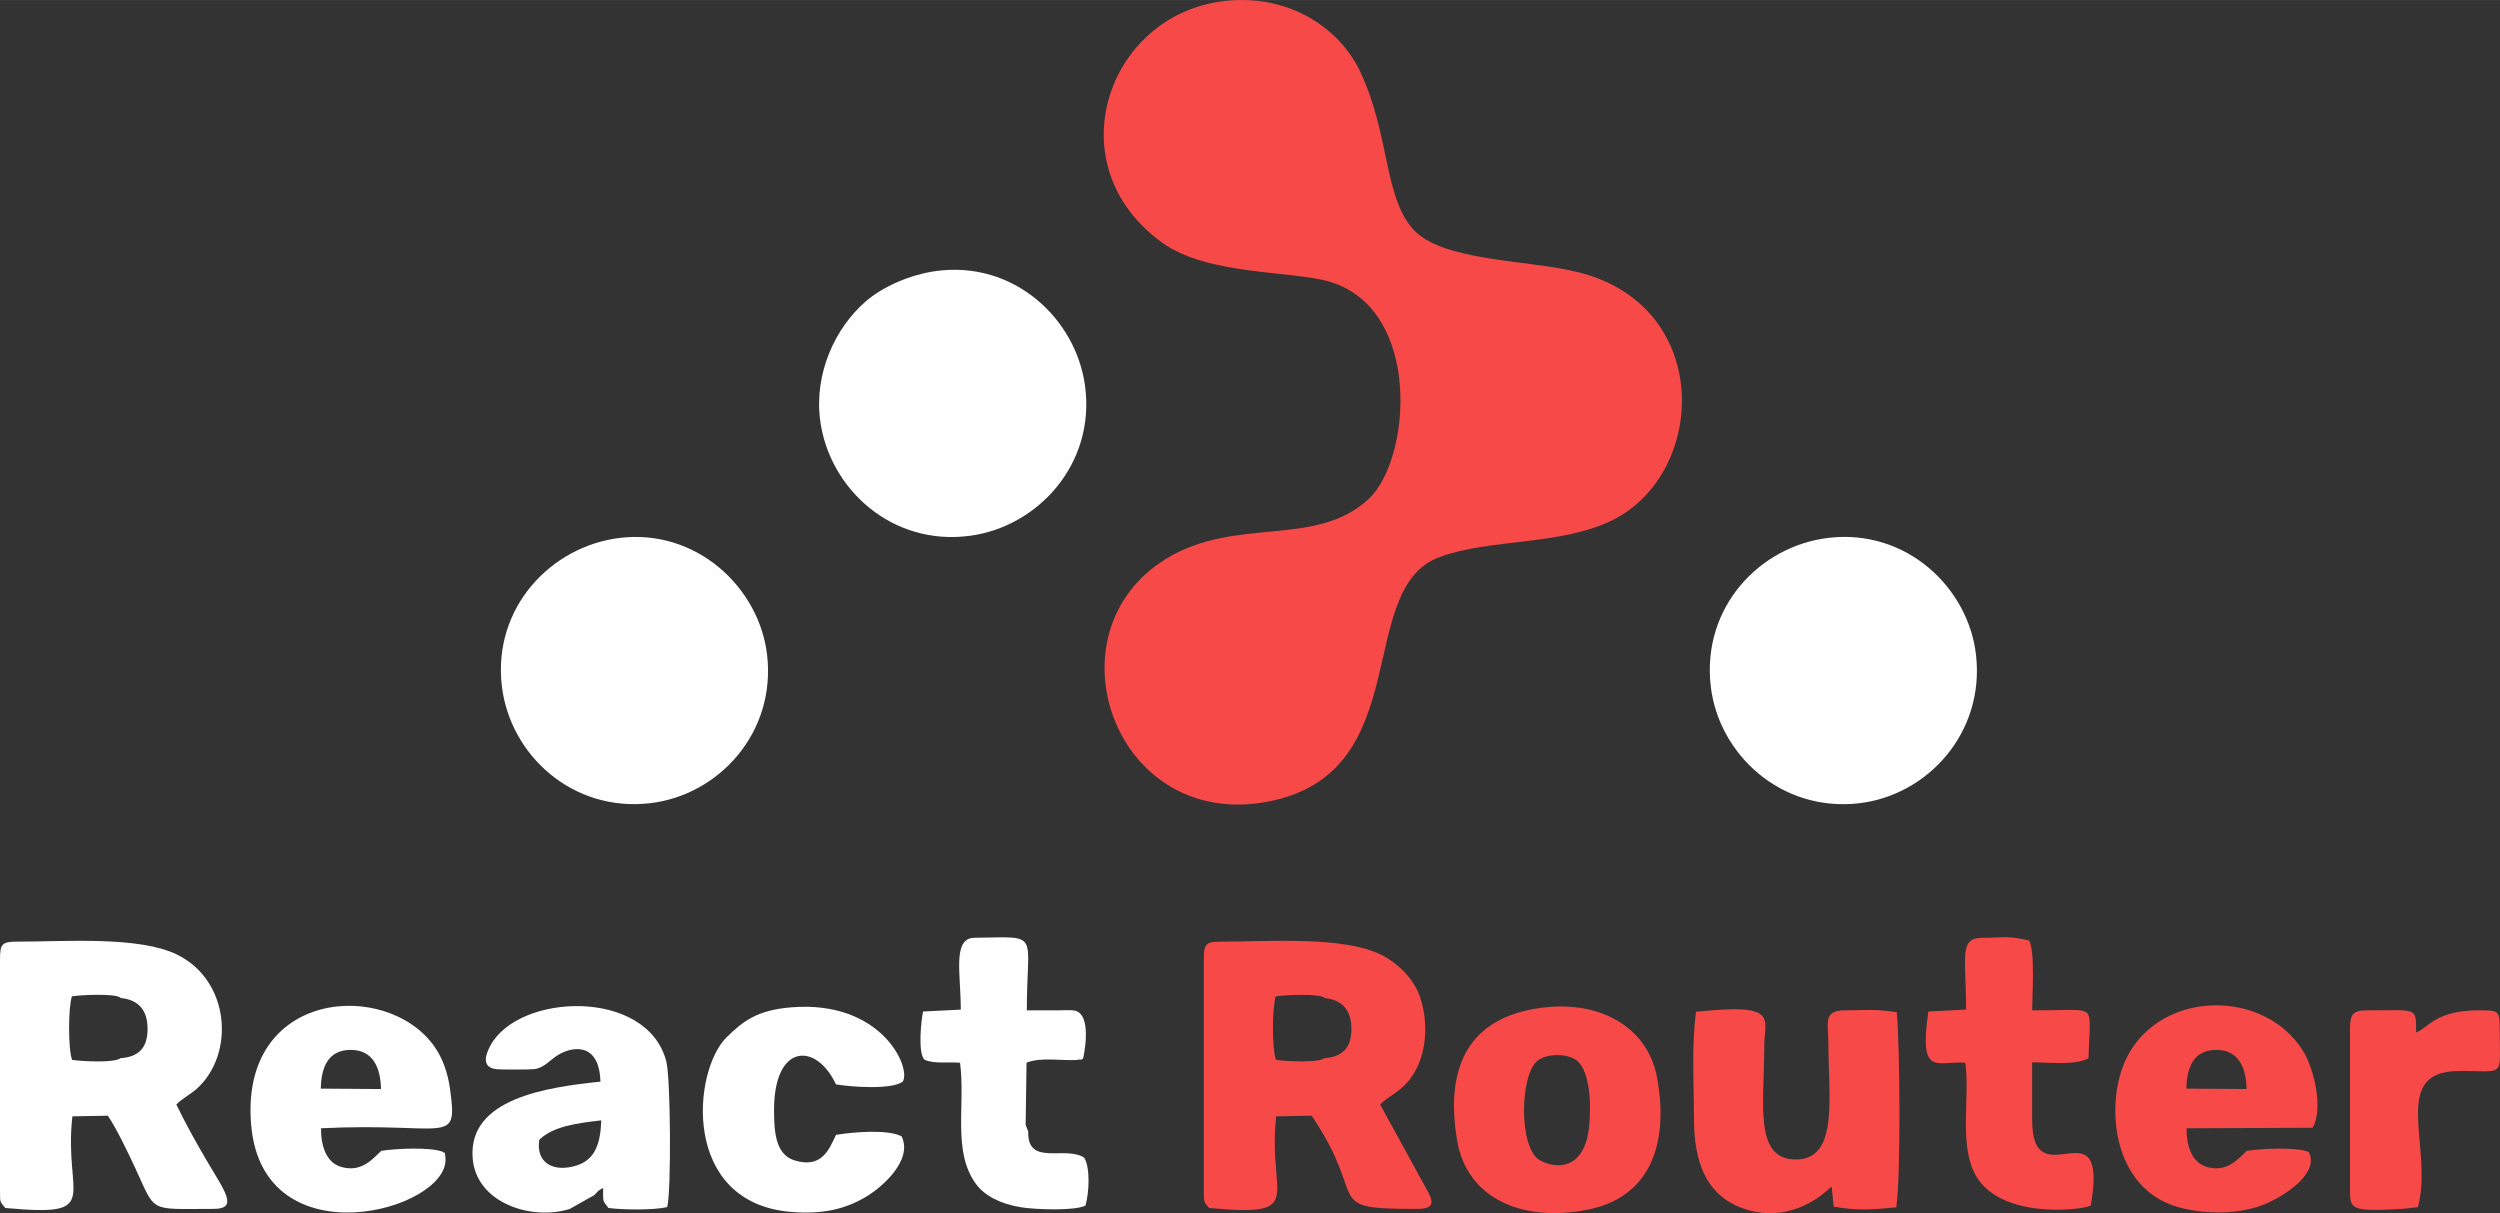 <?xml version="1.0" encoding="UTF-8"?>
<!DOCTYPE svg PUBLIC "-//W3C//DTD SVG 1.1//EN" "http://www.w3.org/Graphics/SVG/1.1/DTD/svg11.dtd">
<!-- Creator: CorelDRAW 2020 (64-Bit) -->
<svg xmlns="http://www.w3.org/2000/svg" xml:space="preserve" width="13.643in" height="6.621in" version="1.1" style="shape-rendering:geometricPrecision; text-rendering:geometricPrecision; image-rendering:optimizeQuality; fill-rule:evenodd; clip-rule:evenodd"
viewBox="0 0 13642.76 6620.56"
 xmlns:xlink="http://www.w3.org/1999/xlink"
 xmlns:xodm="http://www.corel.com/coreldraw/odm/2003">
 <rect x="0" y="0" width="13642.76" height="6620.56" fill="#333333" stroke="none"/>
 <defs>
  <style type="text/css">
   <![CDATA[
    .fil0 {fill:#F84949}
    .fil1 {fill:#FEFEFE}
   ]]>
  </style>
 </defs>
 <g id="Layer_x0020_1">
  <g id="_2147646973456">
   <path class="fil0" d="M6675.59 6.24c-633.89,77.04 -917.94,894.7 -334.91,1316.69 252.75,182.94 715.63,151.87 922.11,216.28 498.5,155.51 437.7,967.54 206.72,1183 -288.97,269.56 -723.03,93.41 -1104.31,326.03 -660.2,402.79 -285.31,1482.64 549.43,1327.02 823.59,-153.53 469.38,-1162 941.75,-1335.7 275.63,-101.35 657.55,-61.65 939.95,-199.72 517.54,-253.04 555.94,-1163.98 -175.8,-1352.53 -280.96,-72.4 -754.05,-57.81 -912.47,-240.3 -156.34,-180.09 -124.75,-513.7 -284.37,-854.34 -110.29,-235.37 -386.09,-430.44 -748.09,-386.44z"/>
   <path class="fil1" d="M9977.96 2935.02c-375.61,44.74 -691.53,378.92 -642.35,808.53 42.62,372.38 383.52,688.54 808.36,639.94 373.76,-42.75 688.55,-384.26 639.25,-810.87 -42.5,-367.74 -381.44,-688.08 -805.26,-637.6z"/>
   <path class="fil1" d="M5106.91 1479.11c-137.31,19.08 -287.38,82.96 -382.23,165.11 -166.39,144.11 -283.52,393.06 -248.59,652.18 49.76,369.04 389.28,684.96 817.92,627.16 368.59,-49.7 684.87,-390.27 627.2,-817.92 -49.46,-366.79 -388.72,-685.66 -814.31,-626.52z"/>
   <path class="fil1" d="M3381 2935.4c-373.69,45.75 -692.62,379.81 -642.41,808.03 43.83,373.75 382.63,689.23 809.34,639.5 372.86,-43.45 687.63,-382.95 638.27,-809.02 -42.67,-368.24 -385.64,-689.88 -805.2,-638.51z"/>
   <path class="fil1" d="M657.6 5774.55c-33.84,26.89 -209.63,17.11 -263.96,9.25 -22.41,-56.48 -21.62,-288.54 -1.01,-347.15 45.8,-7.23 245.61,-17.35 266.84,9.61 91.65,8.74 144.65,61.69 145.88,164.38 1.31,109.57 -50.42,156.88 -147.75,163.91zm-657.59 -538.82l0 1263.89c0,64.73 -0.4,56.19 28.92,92.26 542.55,50.4 316.14,-57.98 366.14,-500l193.43 -3.57c47.63,70.18 112.22,205.69 148.02,282.65 116.83,251.19 69.41,225.96 427.42,225.96 139.55,0 64.23,-93.24 -38.07,-267.33 -55.57,-94.56 -118.93,-209.02 -163.54,-302.18 23.78,-27.06 81.88,-58.85 113.56,-87.85 207.62,-190.12 178.74,-588.56 -108.65,-729.85 -208.46,-102.48 -607.94,-71.26 -872.73,-71.26 -85.28,0 -94.48,13.39 -94.48,97.28z"/>
   <path class="fil0" d="M7226.79 5774.44c-33.17,26.81 -209.77,16.97 -263.59,9.25 -22.31,-56.38 -21.5,-288.37 -1.02,-346.92 45.35,-7.14 245.82,-17.23 266.51,9.61 91.74,8.56 144.83,61.53 146.06,164.28 1.31,109.56 -50.56,157.03 -147.96,163.79zm-657.4 -538.7l0 1263.89c0,64.67 -0.31,56.24 28.89,92.31 542.38,49.8 315.96,-57.92 366.28,-500.01l193.27 -3.58c318.67,469.09 46.46,508.57 575.11,508.57 106.98,0 86.95,-46.63 47.11,-116.06l-248.26 -453.44c46.54,-52.75 146.72,-76.13 207.76,-216.05 50.24,-115.19 49.26,-263.34 6.47,-379.7 -35.79,-97.3 -125.09,-180.63 -209.29,-222.01 -208.44,-102.44 -607.97,-71.2 -872.79,-71.2 -85.33,0 -94.54,13.29 -94.54,97.28z"/>
   <path class="fil0" d="M9255.55 5521.56c-25.37,181.34 -11.55,403.09 -11.1,589.18 0,231.09 68.39,393.83 229.38,468.02 185.46,85.47 378.32,34.57 521.34,-104.16l11.89 110.17c131.75,22.48 207.67,16.73 341.1,3.59 25.13,-166.08 20.13,-880.78 2.63,-1065.13 -136.33,-18.24 -143.8,-10.56 -284.08,-9.77 -120.49,0 -89.17,73.46 -88.98,180.62 0.54,298.29 56.25,630.98 -175.53,633.12 -232.68,2.15 -174.56,-303.83 -174.3,-619.23 0.12,-151.21 82.9,-235.59 -372.35,-186.4z"/>
   <path class="fil1" d="M2943.05 6219.42c75.74,-71.91 195.69,-89.3 338.24,-105.69 -4.7,129.03 -34.5,213.81 -133.72,245.91 -122.24,39.54 -224.88,-9.83 -204.52,-140.22zm333.65 -316.96c-295.09,30.65 -722.28,92.54 -697.42,417 18.97,247.55 324.05,342.65 529.57,277.85l132.95 -74.89c31.77,-29.41 10.79,-17.41 49.43,-40.2 1.14,75.43 -6.17,65.93 29.37,109.65 83.06,11.17 249.34,11.92 320.27,-4.78 22.76,-81 19.28,-703.06 -4.89,-795.61 -104.52,-400.34 -805.57,-373.41 -959.95,-85.59 -27,50.35 -48.51,116.91 28.88,128.04 24.18,3.48 183.64,3.28 209.44,0.34 54.93,-6.27 86.48,-50.04 131.4,-77.62 73.37,-45.04 224.22,-74.46 230.94,145.8z"/>
   <path class="fil0" d="M8671.46 6152.4c-24.56,224.92 -172.22,233.34 -269.37,178.21 -115.66,-65.63 -109.54,-473.7 -7.87,-545.11 49.34,-34.66 142.86,-37.76 198.78,-6.24 85.67,48.3 91.88,250.28 78.46,373.14zm-332.66 -640.25c-367.81,80.06 -444.28,372.8 -387.23,711.62 52.78,313.45 352.52,450.31 716.43,376.51 322.64,-65.44 442.68,-336.88 375.73,-715.38 -53.59,-302.98 -355.7,-448.76 -704.93,-372.75z"/>
   <path class="fil0" d="M11931.29 5940.6c1.75,-115.7 39.56,-211.39 163.19,-211.41 120.63,-0.02 163.94,96.29 165.1,213.61l-328.29 -2.2zm667.59 345.57c-65.57,-27.54 -255.16,-19.17 -337.73,-6.11 -46.6,42.71 -104.84,118.76 -216.38,88.39 -82.15,-22.37 -113.06,-111.71 -112.43,-211.52l687.64 -2.71c61.48,-104.42 6.44,-325.52 -52.24,-419.65 -230.48,-369.74 -875.81,-330.7 -1000.57,140.58 -69.28,261.73 5.55,628.82 326.12,714.05 149.71,39.81 332.14,37.04 466.65,-18.26 98.25,-40.38 301.6,-166.23 238.93,-284.78z"/>
   <path class="fil1" d="M1750.7 5940.63c1.73,-115.76 39.54,-211.45 163.22,-211.48 121.22,-0.03 163.13,96.88 165.15,213.69l-328.36 -2.21zm667.55 345.63c-65.24,-27.63 -255.31,-19.23 -337.66,-6.15 -46.59,42.75 -104.81,118.75 -216.41,88.37 -82.31,-22.4 -112.96,-111.68 -112.47,-211.62 692.07,-33.57 748.05,102.13 704.28,-213.17 -12.5,-90.03 -40.1,-168.78 -85.77,-233.43 -260.16,-368.28 -1063.23,-311.28 -999.66,428.68 64.09,745.99 1083.01,465.55 1060.28,180.67 -4.46,-55.89 -2.88,-15.07 -12.6,-33.35z"/>
   <path class="fil1" d="M4920.42 6201.4c-71.03,-40.21 -266.17,-24.33 -358.49,-8.41 -37.64,80.96 -78.89,186.02 -228.65,138.3 -101.23,-32.26 -109.51,-156.7 -109.22,-276.13 0.87,-364.27 231.33,-366.72 337.87,-137.78 79.31,13.68 302.33,30.89 364.45,-14.97 48.12,-74.78 -115.28,-446.73 -610.17,-405.31 -180.98,15.15 -259.29,72.33 -351.96,164.26 -185.73,184.25 -246.54,902.13 351.97,951.95 171.39,14.26 301.71,-13.64 424.85,-91.89 67.7,-43.02 242.45,-187.71 179.35,-320.02z"/>
   <path class="fil0" d="M10729.2 5509.34l-205.75 10.41c-54.04,364.55 49.48,267.14 201.81,279.67 24.32,185.83 -31.49,426.33 45.4,593.1 122.85,266.45 587.55,211.7 638.96,186.46 100.18,-576.38 -319.92,-25.46 -319.92,-468.23l0 -313.8c91.77,0 228.39,17.59 307.07,-21.25l7.46 -164.95c-0.98,-124.36 -3.12,-97.29 -314.5,-97.29 -0,-80.15 17.17,-321.59 -16.79,-381.3 -121.15,-27.16 -119.98,-15.42 -256.22,-14.53 -128.51,0.83 -87.5,105.52 -87.5,391.72z"/>
   <path class="fil1" d="M5611.12 6174.27l-14.04 -35.76 4.89 -339.74c78.13,-31 189.93,-9.79 275.5,-14.48 23.53,-7.45 17.02,5.07 33.15,-8.68 1.05,-1.81 56.76,-248.17 -51.62,-261.88 -20.34,-2.57 -61.58,-0.48 -83.93,-0.37 -57.16,0.28 -114.37,0.08 -171.53,0.08 0,-424.69 76.95,-401.67 -259.52,-396.56 -7.97,0.12 -35.47,0.32 -41.86,1.57 -101.49,19.87 -59.04,199.32 -59.04,390.92l-205.7 10.41c-9.5,41.33 -31.32,232.37 9.53,263.85 53.87,22.92 123.63,10.09 192.22,15.74 30.57,233.65 -43.59,484.05 87.52,662.45 46.8,63.68 135.32,109.44 247.92,126.63 82.63,12.61 289.36,19.72 348.87,-9.52 20.5,-70.56 26.98,-208.94 -7.33,-262.04 -104.93,-66.83 -310.43,50.24 -305.04,-142.63z"/>
   <path class="fil0" d="M12824.25 5610.73l0 888.89c0,102.71 13.55,111.84 284.12,97.28l86.37 -9.32c87.48,-321.69 -158.56,-739.2 219.07,-742.99 263.59,-2.64 227.26,45.75 227.26,-233.86 0,-99.13 -9.01,-97.29 -116.03,-97.29 -234.27,0 -274.87,96.46 -340.22,120.69 -0.13,-141.35 9.61,-120.69 -270.89,-120.69 -73.62,0 -89.68,23.29 -89.68,97.29z"/>
  </g>
 </g>
</svg>
